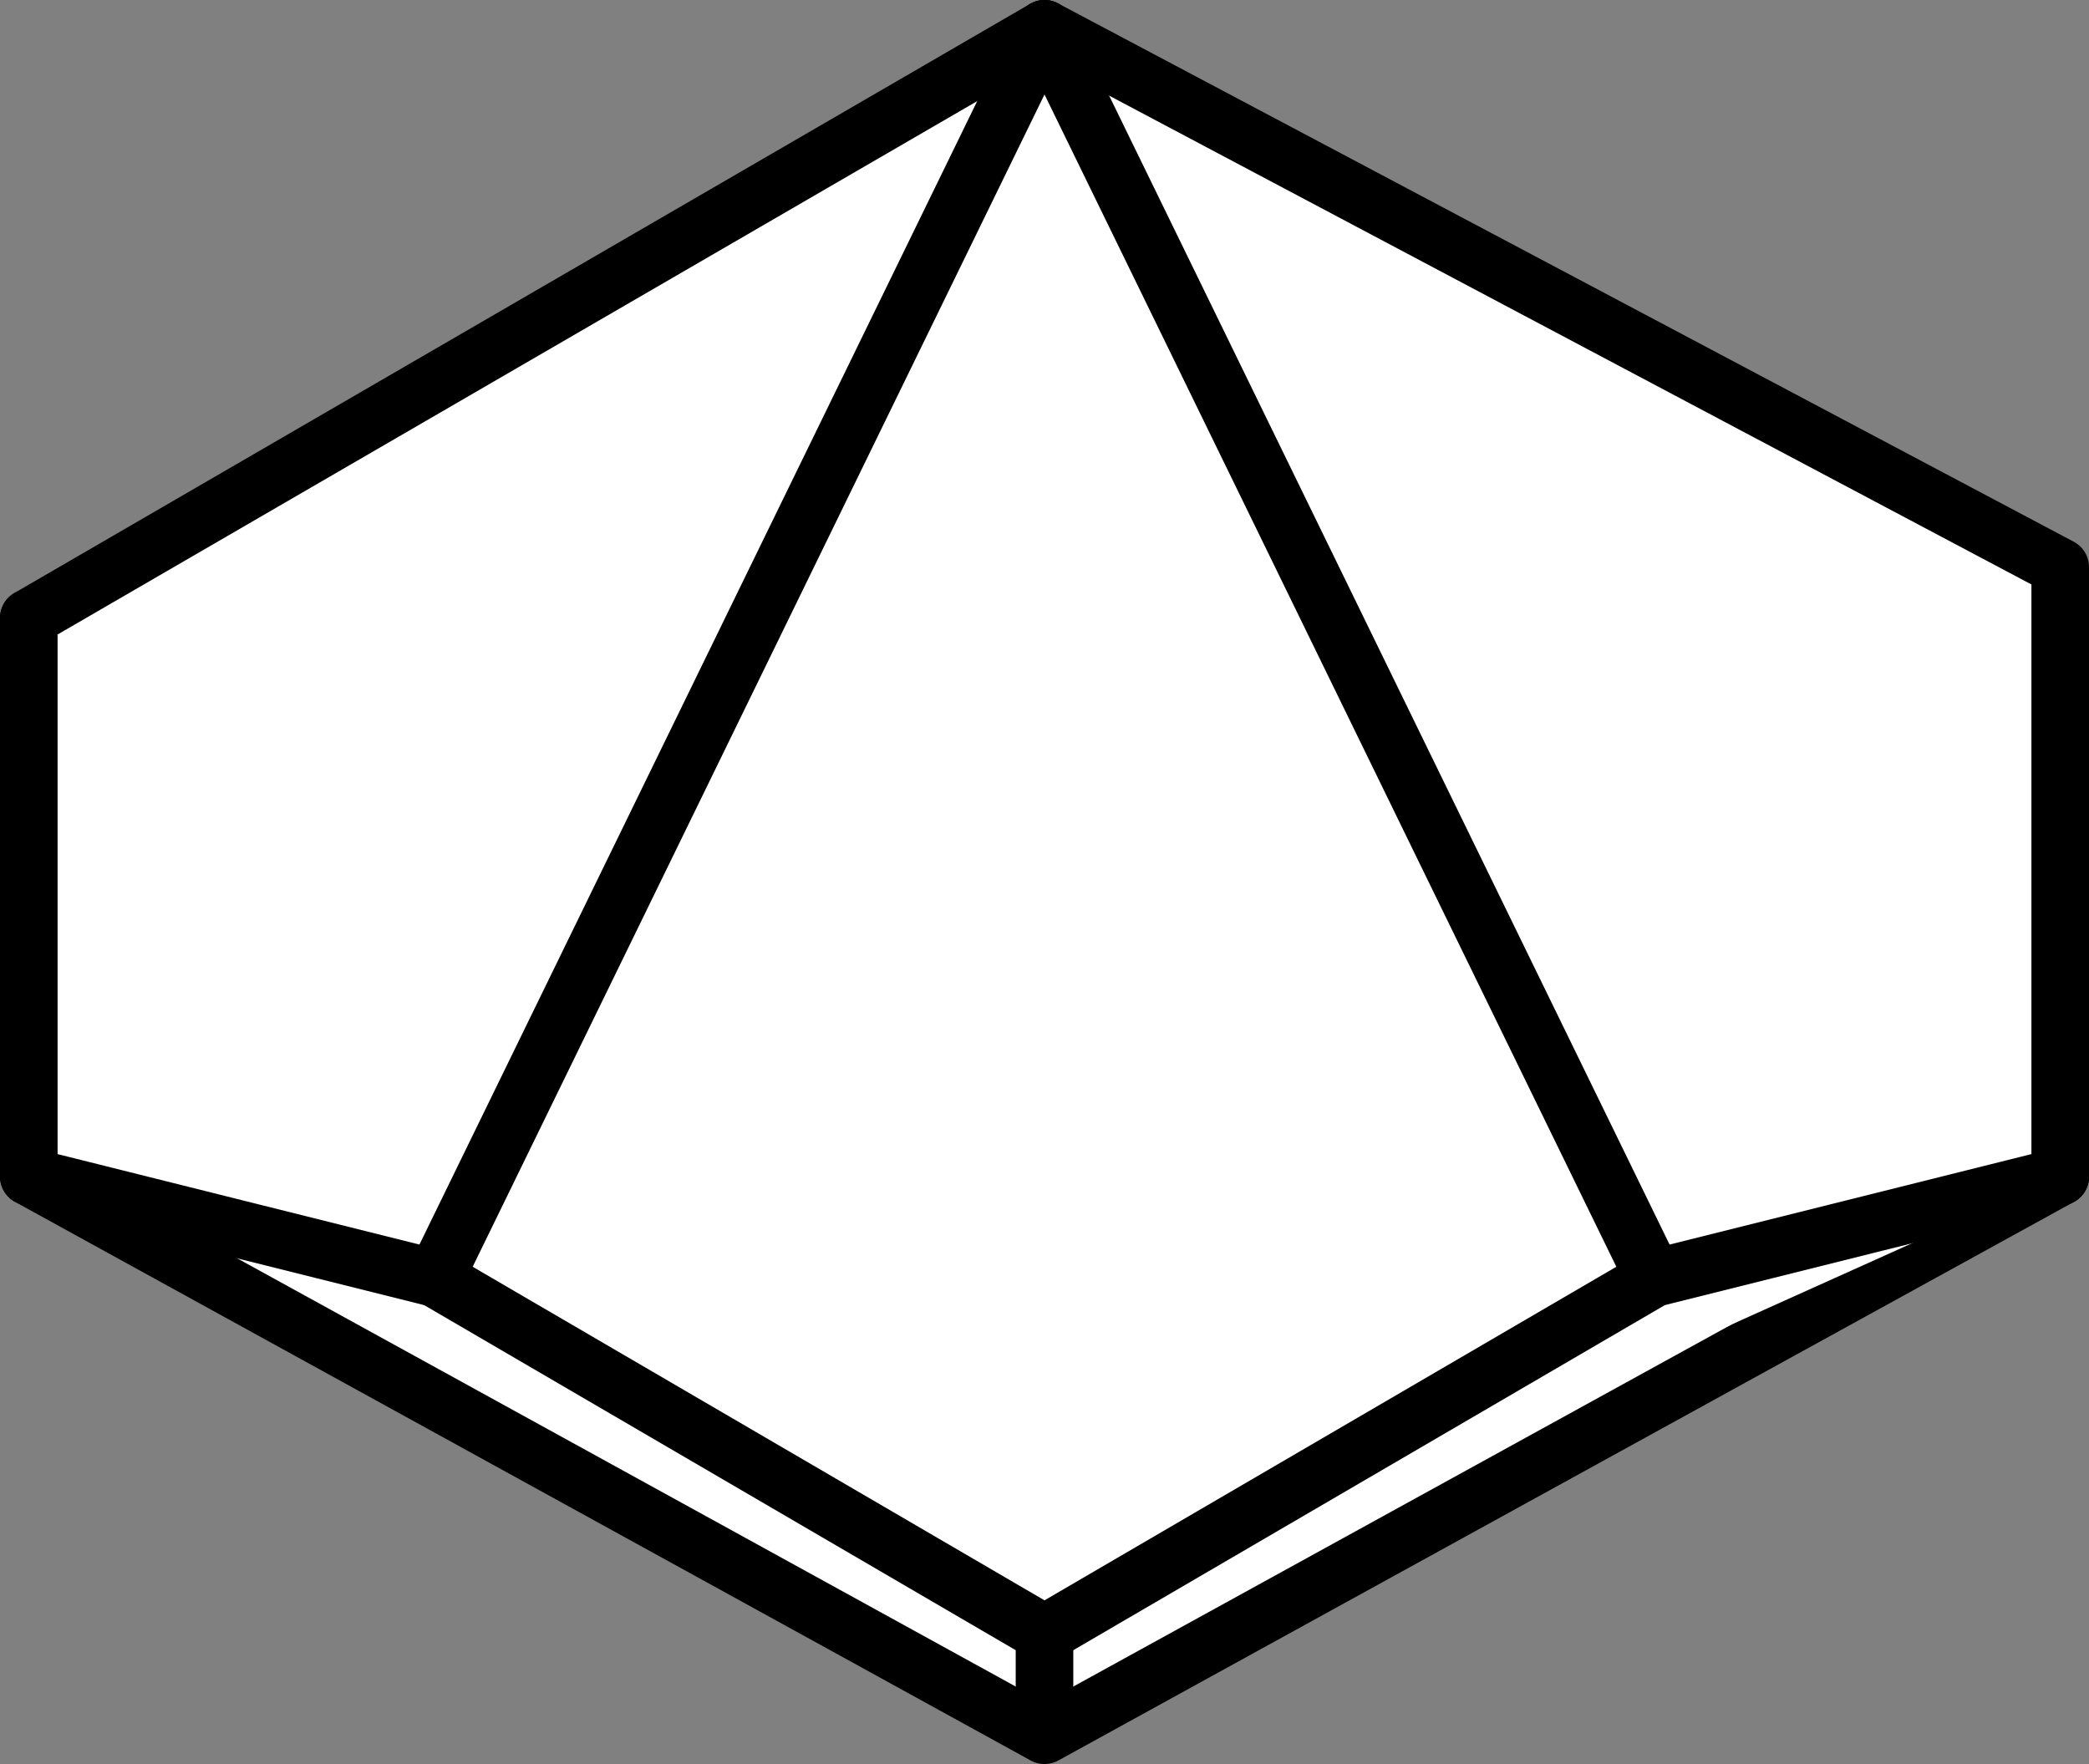 <?xml version="1.0" encoding="UTF-8" standalone="no"?>
<svg
   xmlns:dc="http://purl.org/dc/elements/1.1/"
   xmlns:cc="http://creativecommons.org/ns#"
   xmlns:rdf="http://www.w3.org/1999/02/22-rdf-syntax-ns#"
   xmlns:svg="http://www.w3.org/2000/svg"
   xmlns="http://www.w3.org/2000/svg"
   xmlns:sodipodi="http://sodipodi.sourceforge.net/DTD/sodipodi-0.dtd"
   xmlns:inkscape="http://www.inkscape.org/namespaces/inkscape"
   version="1.1"
   id="svg1280"
   width="205.669"
   height="173.669"
   viewBox="0 0 205.669 173.669"
   sodipodi:docname="d10.svg"
   inkscape:version="1.0 (4035a4fb49, 2020-05-01)">
  <rect x="0" y="0" width="205.669" height="173.669" fill="#808080" stroke="none"/>
  <defs
     id="defs1284" />
  <sodipodi:namedview
     inkscape:document-rotation="0"
     pagecolor="#ffffff"
     bordercolor="#666666"
     borderopacity="1"
     objecttolerance="10"
     gridtolerance="10"
     guidetolerance="10"
     inkscape:pageopacity="0"
     inkscape:pageshadow="2"
     inkscape:window-width="1920"
     inkscape:window-height="1017"
     id="namedview1282"
     showgrid="true"
     inkscape:zoom="1.7472115"
     inkscape:cx="315.07088"
     inkscape:cy="74.256021"
     inkscape:window-x="-8"
     inkscape:window-y="-8"
     inkscape:window-maximized="1"
     inkscape:current-layer="g1288">
    <inkscape:grid
       type="xygrid"
       id="grid1853"
       originx="2.835"
       originy="0.835" />
  </sodipodi:namedview>
  <g
     inkscape:groupmode="layer"
     inkscape:label="Image"
     id="g1288"
     transform="translate(2.835,0.835)">
    <path
       style="fill:#ffffff;fill-rule:evenodd;stroke:#000000;stroke-width:5.669;stroke-linecap:round;stroke-linejoin:round;stroke-miterlimit:4;stroke-dasharray:none;fill-opacity:1"
       d="m 0,60 v 55 l 100,55 100,-55"
       id="path1857" />
    <path
       transform="rotate(5.789,54.443,-36.387)"
       inkscape:transform-center-y="0.19239288"
       inkscape:transform-center-x="13.582143"
       d="M 87.658,9.836 96.603,104.671 10,65 Z"
       inkscape:randomized="0"
       inkscape:rounded="0"
       inkscape:flatsided="true"
       sodipodi:arg2="-0.094042905"
       sodipodi:arg1="-1.1412405"
       sodipodi:r2="27.498188"
       sodipodi:r1="54.996376"
       sodipodi:cy="59.835598"
       sodipodi:cx="64.753357"
       sodipodi:sides="3"
       id="path4342"
       style="fill:#ffffff;fill-opacity:1;fill-rule:evenodd;stroke:#9c9c9c;stroke-width:0;stroke-linecap:round;stroke-linejoin:round"
       sodipodi:type="star" />
    <path
       transform="matrix(1.631,0,0,2.016,-60.064,-5.08)"
       inkscape:transform-center-y="-0.10573778"
       inkscape:transform-center-x="5.7648338"
       d="M 95,5 95.182,29.802 73.612,17.558 Z"
       inkscape:randomized="0"
       inkscape:rounded="0"
       inkscape:flatsided="true"
       sodipodi:arg2="-0.007325553"
       sodipodi:arg1="-1.0545231"
       sodipodi:r2="7.1599236"
       sodipodi:r1="14.319847"
       sodipodi:cy="17.453468"
       sodipodi:cx="87.931114"
       sodipodi:sides="3"
       id="path4344"
       style="fill:#ffffff;fill-opacity:1;fill-rule:evenodd;stroke:#9c9c9c;stroke-width:0;stroke-linecap:round;stroke-linejoin:round"
       sodipodi:type="star" />
    <path
       style="fill:#ffffff;fill-rule:evenodd;stroke:#000000;stroke-width:5.669;stroke-linecap:round;stroke-linejoin:round;stroke-miterlimit:4;stroke-dasharray:none;fill-opacity:1"
       d="M 200,115 V 55 L 100,2 V 2 L 40,125 0,115"
       id="path1859"
       sodipodi:nodetypes="cccccc" />
    <path
       style="fill:#ffffff;fill-rule:evenodd;stroke:#000000;stroke-width:5.669;stroke-linecap:round;stroke-linejoin:round;stroke-miterlimit:4;stroke-dasharray:none;fill-opacity:1"
       d="m 100,160 60,-35 40,-10"
       id="path1863" />
    <path
       style="fill:#ffffff;fill-rule:evenodd;stroke:#000000;stroke-width:5.669;stroke-linecap:round;stroke-linejoin:round;stroke-miterlimit:4;stroke-dasharray:none;fill-opacity:1"
       d="M 100,2 0,60"
       id="path1855" />
    <path
       style="fill:#ffffff;fill-rule:evenodd;stroke:#000000;stroke-width:5.669;stroke-linecap:round;stroke-linejoin:round;stroke-miterlimit:4;stroke-dasharray:none;fill-opacity:1"
       d="m 40,125 60,35 v 5"
       id="path1861" />
    <path
       style="fill:#ffffff;fill-rule:evenodd;stroke:#000000;stroke-width:5.669;stroke-linecap:round;stroke-linejoin:round;stroke-miterlimit:4;stroke-dasharray:none;fill-opacity:1"
       d="M 160,125 100,2"
       id="path1865"
       sodipodi:nodetypes="cc" />
  </g>
</svg>
